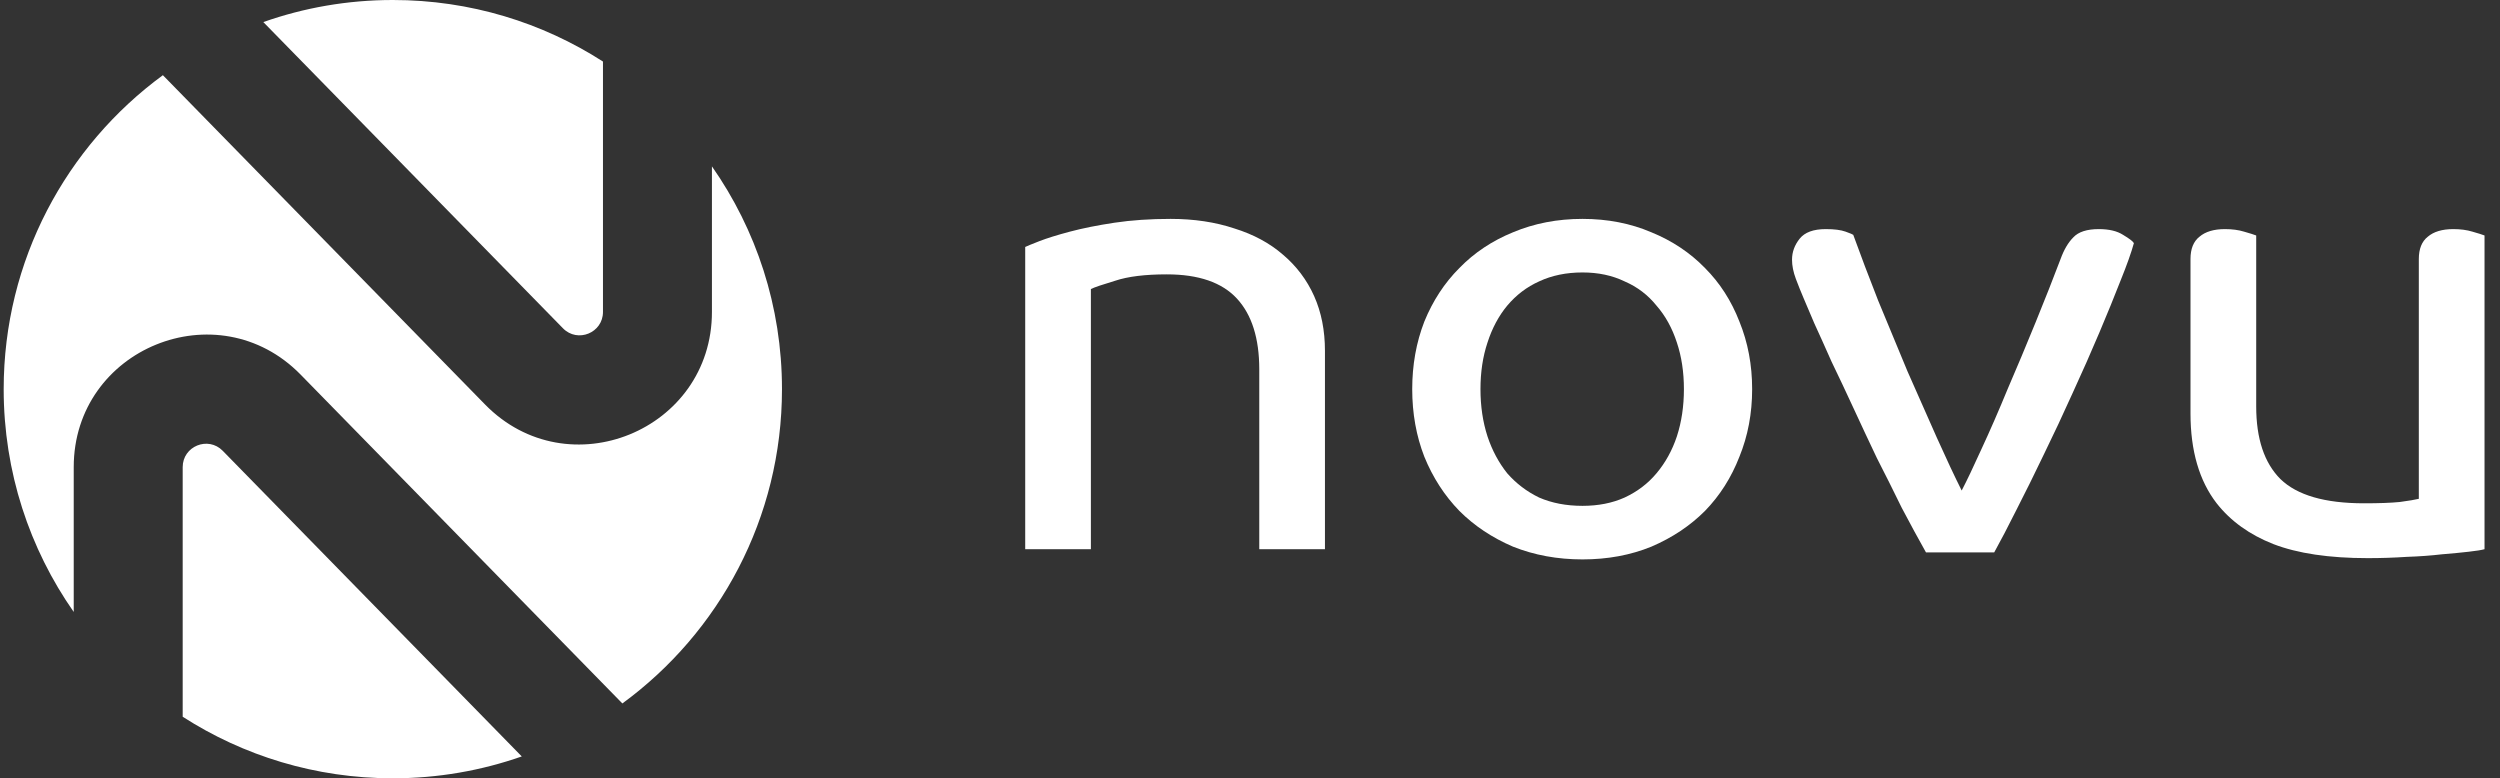 <svg width="106" height="33" viewBox="0 0 106 33" fill="none" xmlns="http://www.w3.org/2000/svg">
<rect x="0" y="0" width="106" height="33" fill="#333333" stroke="none"/>
<path d="M53.393 23.286V15.662C53.393 14.346 53.078 13.346 52.447 12.661C51.816 11.976 50.824 11.633 49.472 11.633C48.553 11.633 47.822 11.723 47.282 11.904C46.741 12.066 46.398 12.183 46.254 12.255V23.286H43.469V10.471C43.541 10.435 43.739 10.354 44.064 10.227C44.388 10.101 44.821 9.966 45.362 9.822C45.903 9.678 46.533 9.552 47.255 9.443C47.976 9.335 48.769 9.281 49.634 9.281C50.626 9.281 51.527 9.416 52.339 9.687C53.15 9.939 53.835 10.309 54.394 10.795C54.971 11.282 55.412 11.868 55.719 12.553C56.025 13.238 56.178 14.013 56.178 14.878V23.286H53.393Z" fill="white"/>
<path d="M74.291 16.5C74.291 17.527 74.111 18.483 73.751 19.366C73.408 20.249 72.921 21.015 72.29 21.664C71.659 22.295 70.902 22.799 70.019 23.178C69.135 23.538 68.162 23.719 67.098 23.719C66.035 23.719 65.052 23.538 64.151 23.178C63.267 22.799 62.51 22.295 61.879 21.664C61.248 21.015 60.752 20.249 60.392 19.366C60.049 18.483 59.878 17.527 59.878 16.5C59.878 15.473 60.049 14.517 60.392 13.634C60.752 12.751 61.248 11.994 61.879 11.363C62.51 10.714 63.267 10.21 64.151 9.849C65.052 9.471 66.035 9.281 67.098 9.281C68.162 9.281 69.135 9.471 70.019 9.849C70.902 10.21 71.659 10.714 72.29 11.363C72.921 11.994 73.408 12.751 73.751 13.634C74.111 14.517 74.291 15.473 74.291 16.5ZM71.398 16.5C71.398 15.779 71.299 15.121 71.1 14.526C70.902 13.914 70.614 13.391 70.235 12.958C69.874 12.508 69.424 12.165 68.883 11.931C68.36 11.678 67.765 11.552 67.098 11.552C66.413 11.552 65.8 11.678 65.259 11.931C64.737 12.165 64.286 12.508 63.907 12.958C63.547 13.391 63.267 13.914 63.069 14.526C62.871 15.121 62.772 15.779 62.772 16.5C62.772 17.221 62.871 17.888 63.069 18.501C63.267 19.096 63.547 19.618 63.907 20.069C64.286 20.501 64.737 20.844 65.259 21.096C65.8 21.331 66.413 21.448 67.098 21.448C67.765 21.448 68.36 21.331 68.883 21.096C69.424 20.844 69.874 20.501 70.235 20.069C70.614 19.618 70.902 19.096 71.1 18.501C71.299 17.888 71.398 17.221 71.398 16.5Z" fill="white"/>
<path d="M90.477 10.309C90.368 10.705 90.179 11.237 89.909 11.904C89.656 12.553 89.359 13.283 89.016 14.094C88.674 14.905 88.295 15.761 87.881 16.662C87.484 17.545 87.078 18.411 86.664 19.258C86.267 20.087 85.88 20.871 85.501 21.61C85.14 22.331 84.825 22.935 84.555 23.421H81.661C81.337 22.845 80.994 22.214 80.633 21.529C80.291 20.826 79.939 20.123 79.579 19.42C79.236 18.699 78.903 17.987 78.578 17.284C78.254 16.581 77.947 15.932 77.659 15.337C77.388 14.725 77.145 14.184 76.929 13.715C76.73 13.247 76.577 12.886 76.469 12.634C76.361 12.381 76.253 12.111 76.144 11.823C76.036 11.534 75.982 11.264 75.982 11.012C75.982 10.687 76.09 10.39 76.307 10.119C76.523 9.849 76.893 9.714 77.415 9.714C77.776 9.714 78.055 9.75 78.254 9.822C78.452 9.894 78.56 9.939 78.578 9.957C78.885 10.804 79.236 11.733 79.633 12.742C80.048 13.751 80.462 14.752 80.877 15.743C81.309 16.716 81.724 17.654 82.121 18.555C82.517 19.438 82.869 20.186 83.175 20.799C83.392 20.384 83.671 19.799 84.014 19.041C84.374 18.266 84.744 17.419 85.122 16.5C85.519 15.581 85.916 14.634 86.312 13.661C86.709 12.688 87.06 11.796 87.367 10.985C87.511 10.588 87.691 10.282 87.908 10.065C88.124 9.831 88.485 9.714 88.989 9.714C89.422 9.714 89.765 9.795 90.017 9.957C90.287 10.119 90.441 10.236 90.477 10.309Z" fill="white"/>
<path d="M102.558 10.985C102.558 10.552 102.685 10.236 102.937 10.038C103.189 9.822 103.55 9.714 104.019 9.714C104.325 9.714 104.596 9.75 104.83 9.822C105.082 9.894 105.254 9.948 105.344 9.984V23.286C105.218 23.322 104.992 23.358 104.668 23.394C104.361 23.43 103.983 23.466 103.532 23.503C103.081 23.556 102.585 23.593 102.045 23.611C101.504 23.647 100.954 23.665 100.395 23.665C98.755 23.665 97.421 23.466 96.393 23.07C95.383 22.673 94.581 22.097 93.986 21.34C93.247 20.384 92.877 19.113 92.877 17.527V10.985C92.877 10.552 93.004 10.236 93.256 10.038C93.508 9.822 93.869 9.714 94.338 9.714C94.644 9.714 94.915 9.75 95.149 9.822C95.401 9.894 95.573 9.948 95.663 9.984V17.23C95.663 18.6 96.005 19.627 96.69 20.312C97.394 20.997 98.574 21.34 100.233 21.34C100.864 21.34 101.369 21.322 101.747 21.285C102.144 21.231 102.414 21.186 102.558 21.15V10.985Z" fill="white"/>
<path fill-rule="evenodd" clip-rule="evenodd" d="M25.566 13.226C25.566 14.114 24.489 14.553 23.869 13.919L11.165 0.936C12.883 0.33 14.731 0 16.656 0C19.938 0 22.996 0.958 25.566 2.61V13.226ZM30.186 7.054V13.226C30.186 18.254 24.082 20.744 20.566 17.15L6.906 3.188C2.813 6.191 0.156 11.035 0.156 16.5C0.156 20.014 1.254 23.27 3.126 25.947V19.806C3.126 14.779 9.23 12.29 12.746 15.883L26.388 29.826C30.491 26.824 33.156 21.973 33.156 16.5C33.156 12.986 32.058 9.729 30.186 7.054ZM9.444 19.114L22.123 32.073C20.412 32.673 18.572 33 16.656 33C13.374 33 10.316 32.042 7.746 30.39V19.806C7.746 18.919 8.823 18.48 9.444 19.114Z" fill="white"/>
</svg>
